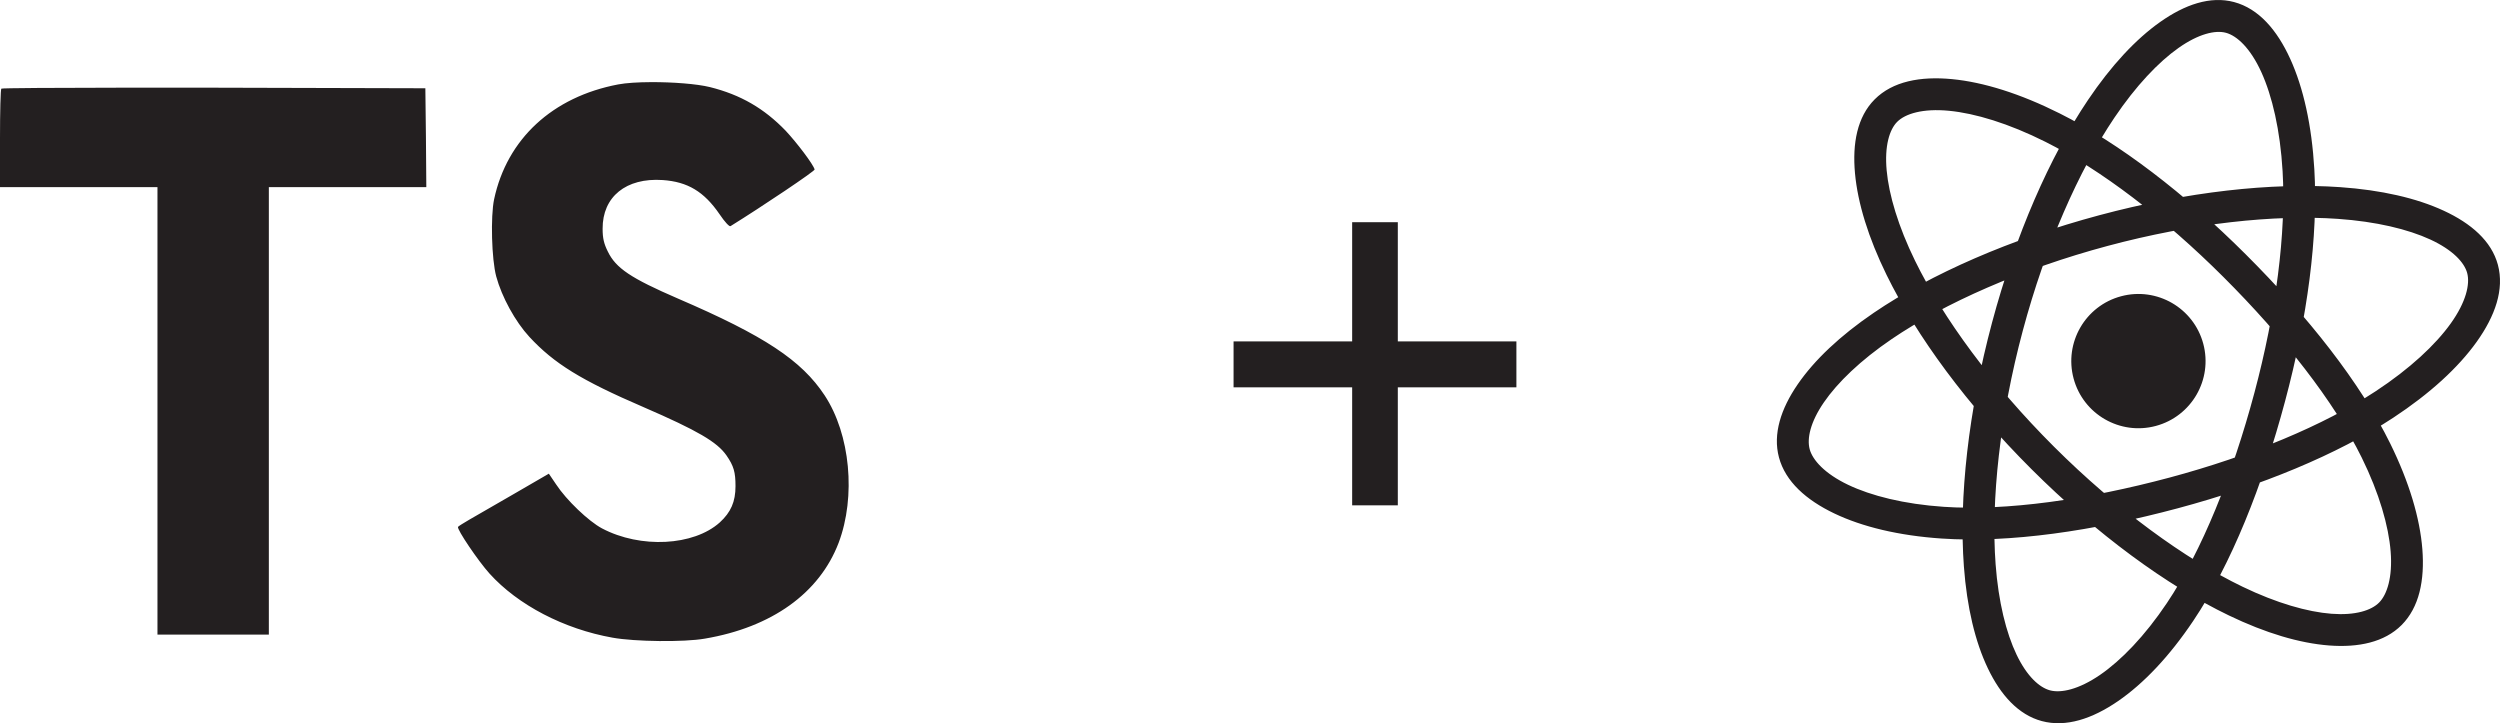 <?xml version="1.0" encoding="UTF-8" standalone="no"?>
<svg
   xmlns:dc="http://purl.org/dc/elements/1.1/"
   xmlns:cc="http://creativecommons.org/ns#"
   xmlns:rdf="http://www.w3.org/1999/02/22-rdf-syntax-ns#"
   xmlns:svg="http://www.w3.org/2000/svg"
   xmlns="http://www.w3.org/2000/svg"
   xmlns:sodipodi="http://sodipodi.sourceforge.net/DTD/sodipodi-0.dtd"
   xmlns:inkscape="http://www.inkscape.org/namespaces/inkscape"
   version="1.1"
   id="Layer_2"
   x="0px"
   y="0px"
   width="827.417"
   height="239.358"
   viewBox="0 0 827.417 239.358"
   enable-background="new 0 0 600 600"
   xml:space="preserve"
   inkscape:version="0.91 r13725"
   sodipodi:docname="react-typescript.svg"><defs
     id="defs4184" /><sodipodi:namedview
     pagecolor="#ffffff"
     bordercolor="#666666"
     borderopacity="1"
     objecttolerance="10"
     gridtolerance="10"
     guidetolerance="10"
     inkscape:pageopacity="0"
     inkscape:pageshadow="2"
     inkscape:window-width="1600"
     inkscape:window-height="876"
     id="namedview4182"
     showgrid="false"
     inkscape:zoom="0.65985584"
     inkscape:cx="193.70266"
     inkscape:cy="-118.28098"
     inkscape:window-x="0"
     inkscape:window-y="24"
     inkscape:window-maximized="1"
     inkscape:current-layer="Layer_2"
     fit-margin-top="0"
     fit-margin-left="0"
     fit-margin-right="0"
     fit-margin-bottom="0" /><g
     id="g4792"
     transform="matrix(0.703,0,0,0.703,569.454,-163.469)"
     style="fill:#231f20;fill-opacity:1"
     inkscape:export-filename="/home/rj/Repositories/rjz/rjzaworski.com/static/images/react-typescript/react-typescript.png"
     inkscape:export-xdpi="65.425003"
     inkscape:export-ydpi="65.425003"><g
       id="g4197"
       style="fill:#231f20;fill-opacity:1" /></g><g
     transform="translate(775.27,59.312)"
     style="font-style:normal;font-weight:normal;font-size:207.703px;line-height:125%;font-family:Sans;letter-spacing:0px;word-spacing:0px;fill:#231f20;fill-opacity:1;stroke:none;stroke-width:1px;stroke-linecap:butt;stroke-linejoin:miter;stroke-opacity:1"
     id="flowRoot4803"><path
       id="path4144"
       style="font-style:normal;font-variant:normal;font-weight:normal;font-stretch:normal;font-family:'Droid Sans Mono';-inkscape-font-specification:'Droid Sans Mono';fill:#231f20;fill-opacity:1"
       d="m -327.752,68.886 -39.249,0 0,-15.213 39.249,0 0,-39.451 15.111,0 0,39.451 39.249,0 0,15.213 -39.249,0 0,39.046 -15.111,0 0,-39.046 z M -559.788,-32.129 c -4.281,0.016 -8.241,0.258 -10.887,0.758 -21.737,4.131 -36.8,18.05 -41.059,38.007 -1.208,5.72 -0.827,19.895 0.699,25.551 1.843,6.801 6.293,14.936 10.996,20.021 8.136,8.771 17.033,14.301 37.69,23.199 18.051,7.818 24.407,11.567 27.521,16.016 2.415,3.496 2.987,5.53 2.987,10.169 0,5.148 -1.525,8.644 -5.211,12.013 -8.644,7.754 -26.187,8.707 -38.962,1.97 -4.449,-2.352 -11.821,-9.407 -15.19,-14.555 l -2.416,-3.559 -11.504,6.674 c -6.356,3.686 -13.093,7.563 -14.873,8.58 -1.843,1.081 -3.496,2.097 -3.687,2.351 -0.445,0.763 6.737,11.377 10.424,15.445 9.407,10.424 24.66,18.369 40.741,21.229 7.373,1.335 23.644,1.525 30.508,0.318 22.182,-3.75 37.945,-15.064 44.301,-31.716 5.784,-15.318 3.877,-35.911 -4.64,-48.814 -7.627,-11.568 -19.894,-19.702 -48.559,-32.033 -15.572,-6.737 -20.529,-10.042 -23.199,-15.572 -1.271,-2.542 -1.716,-4.386 -1.716,-7.5 -0.064,-10.614 7.755,-16.97 19.894,-16.144 8.263,0.572 13.665,3.814 18.813,11.314 1.716,2.542 3.241,4.194 3.622,3.94 10.551,-6.547 27.966,-18.241 27.839,-18.75 -0.445,-1.716 -5.911,-8.898 -9.597,-12.838 -7.119,-7.373 -14.873,-11.886 -25.042,-14.429 -4.33,-1.073 -12.359,-1.673 -19.495,-1.647 z m -171.866,1.826 c -25.151,0.021 -43.027,0.14 -43.17,0.33 -0.254,0.191 -0.446,7.627 -0.446,16.525 l 0,16.081 26.059,0 26.059,0 0,74.046 0,74.046 18.432,0 18.432,0 0,-74.046 0,-74.046 26.059,0 26.059,0 -0.127,-16.399 -0.191,-16.334 -69.978,-0.191 c -9.613,-0.016 -18.805,-0.019 -27.189,-0.012 z m 587.958,-2.091 c -4.346,1.052 -8.133,2.977 -11.119,5.971 -5.771,5.784 -7.42,14.568 -6.515,24.467 0.905,9.899 4.436,21.334 10.442,33.61 9.962,20.361 26.699,43.087 47.963,64.302 21.473,21.422 44.764,38.512 65.318,48.41 12.172,5.861 23.43,9.204 33.166,9.95 9.736,0.746 18.338,-1.066 24.015,-6.757 5.856,-5.87 7.679,-14.854 6.874,-25.115 C 25.641,112.182 22.111,100.271 15.84,87.524 5.887,67.294 -11.375,45.455 -32.008,24.871 -52.165,4.76 -73.794,-11.867 -93.599,-21.785 c -13.051,-6.536 -25.183,-10.339 -35.626,-11.339 -5.221,-0.5 -10.126,-0.322 -14.471,0.73 z m 2.664,10.251 c 2.866,-0.681 6.477,-0.92 10.804,-0.506 8.655,0.829 19.757,4.183 31.917,10.273 18.318,9.173 39.334,25.204 58.872,44.696 20.065,20.018 36.7,41.277 45.837,59.849 5.807,11.804 8.894,22.63 9.559,31.098 0.665,8.468 -1.186,14.206 -3.833,16.859 -2.574,2.58 -7.835,4.304 -15.76,3.696 -7.925,-0.608 -18.128,-3.509 -29.405,-8.939 -19.069,-9.183 -41.699,-25.675 -62.451,-46.378 -20.551,-20.503 -36.675,-42.534 -45.943,-61.477 -5.579,-11.402 -8.672,-21.822 -9.414,-29.943 -0.743,-8.121 0.937,-13.522 3.484,-16.075 1.347,-1.351 3.468,-2.472 6.334,-3.153 z m 93.035,-36.139 c -4.11,1.192 -8.249,3.363 -12.311,6.227 -8.124,5.728 -16.268,14.497 -23.904,25.831 -12.665,18.799 -23.995,44.649 -31.755,73.666 -7.836,29.302 -11.009,58.015 -9.319,80.766 1.001,13.472 3.727,24.895 7.943,33.703 4.216,8.808 10.082,15.354 17.846,17.431 8.01,2.142 16.705,-0.765 25.192,-6.588 8.487,-5.823 17.043,-14.83 24.955,-26.629 12.556,-18.726 22.856,-44.588 30.385,-72.743 7.356,-27.507 10.96,-54.549 9.662,-76.66 -0.855,-14.571 -3.619,-26.981 -7.968,-36.528 -4.349,-9.547 -10.416,-16.64 -18.587,-18.825 -3.947,-1.055 -8.028,-0.843 -12.138,0.349 z m 2.779,10.211 c 2.648,-0.782 4.899,-0.859 6.641,-0.394 3.686,0.986 8.124,5.108 11.729,13.021 3.605,7.913 6.242,19.206 7.039,32.783 1.2,20.451 -2.193,46.664 -9.322,73.325 -7.322,27.381 -17.433,52.409 -28.96,69.6 -7.326,10.926 -15.163,19.007 -22.167,23.812 -7.004,4.805 -12.899,6.067 -16.52,5.099 l -7.03e-4,2.1e-4 c -3.52,-0.942 -7.641,-4.639 -11.073,-11.808 -3.432,-7.17 -6.013,-17.458 -6.941,-29.939 -1.568,-21.107 1.418,-48.95 8.991,-77.268 7.5,-28.045 18.534,-53.015 30.317,-70.505 7.092,-10.527 14.575,-18.411 21.24,-23.11 3.332,-2.349 6.378,-3.835 9.026,-4.616 z M -80.46,11.918 c -29.298,7.85 -55.757,19.446 -74.622,32.275 -11.17,7.597 -19.704,15.666 -25.227,23.718 -5.524,8.052 -8.264,16.404 -6.184,24.168 2.146,8.009 9.008,14.088 18.292,18.532 9.284,4.443 21.361,7.356 35.534,8.315 l -2.2e-4,-7.1e-4 c 22.494,1.522 50.044,-2.475 78.195,-10.018 C -26.969,101.538 -1.743,91.149 16.763,78.979 28.958,70.958 38.328,62.364 44.426,53.827 50.523,45.291 53.637,36.493 51.448,28.323 49.333,20.431 42.557,14.603 33.537,10.427 24.516,6.251 12.853,3.578 -0.781,2.625 -23.393,1.045 -51.447,4.144 -80.46,11.918 Z m 2.724,10.165 c 28.041,-7.514 55.185,-10.431 76.222,-8.961 12.663,0.885 23.231,3.428 30.631,6.854 7.4,3.426 11.233,7.587 12.167,11.07 0.988,3.686 -0.366,9.589 -5.42,16.665 -5.054,7.076 -13.519,15.002 -24.882,22.475 -17.117,11.257 -41.519,21.413 -68.176,28.556 -27.377,7.336 -54.11,11.081 -74.761,9.684 -13.125,-0.888 -24.04,-3.64 -31.702,-7.307 -7.662,-3.667 -11.701,-8.143 -12.671,-11.763 -0.943,-3.52 0.2,-8.937 4.697,-15.491 4.497,-6.555 12.12,-13.931 22.469,-20.97 17.501,-11.903 43.112,-23.225 71.427,-30.812 z m 4.464,16.658 c -11.849,3.175 -18.884,15.361 -15.709,27.21 3.175,11.849 15.36,18.884 27.209,15.709 11.849,-3.175 18.884,-15.36 15.709,-27.209 C -49.239,42.602 -61.424,35.567 -73.273,38.742 Z" /></g></svg>